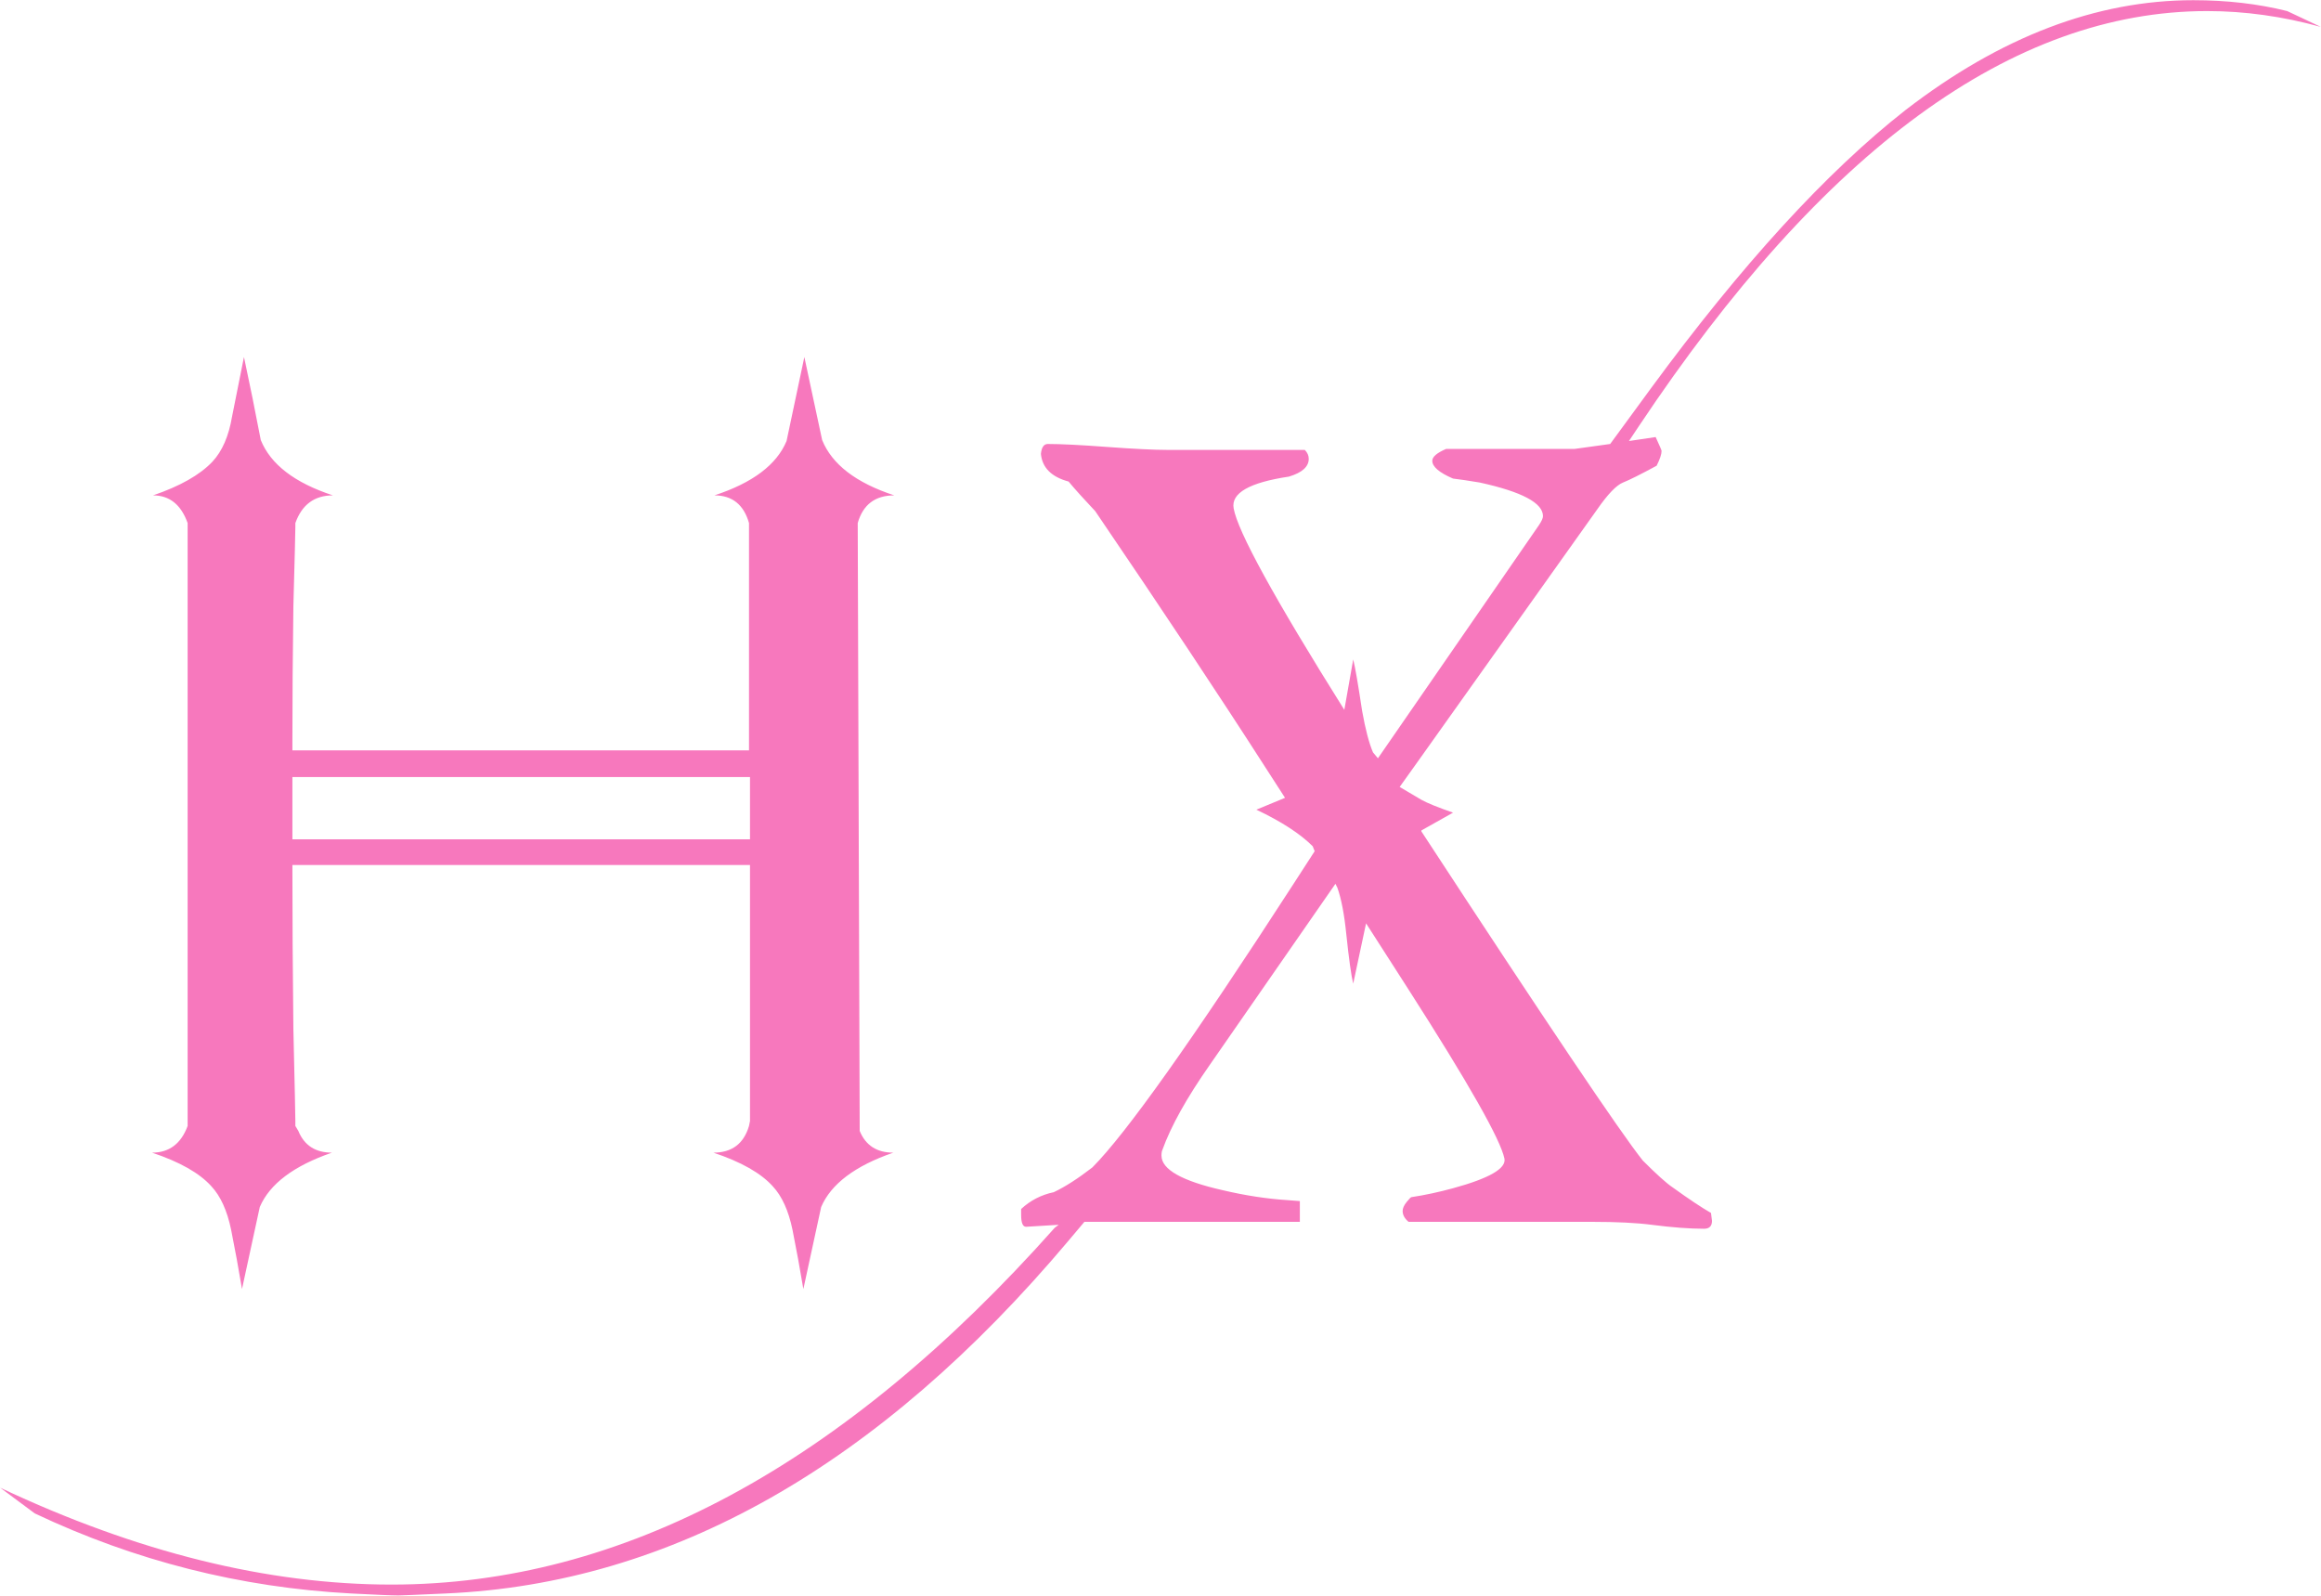 <svg width="5871" height="4036" viewBox="0 0 5871 4036" fill="none" xmlns="http://www.w3.org/2000/svg">
<path d="M612.117 3260.5C603.784 3210.5 594.617 3160.5 584.617 3110.5C574.617 3062.17 557.951 3025.5 534.617 3000.5C504.617 2967.17 454.617 2938.83 384.617 2915.5C427.951 2915.5 457.951 2893 474.617 2848V1323C457.951 1276.33 428.784 1253 387.117 1253C455.451 1229.67 505.451 1201.33 537.117 1168C562.117 1141.33 578.784 1103 587.117 1053C597.117 1003 607.117 953 617.117 903C632.117 973 646.284 1043 659.617 1113C684.617 1174.67 745.451 1221.33 842.117 1253C795.451 1253 763.784 1276.33 747.117 1323V1333C747.117 1344.67 745.451 1411.33 742.117 1533C740.451 1653 739.617 1767.17 739.617 1875.5V1898H1894.62V1323C1881.28 1276.33 1852.12 1253 1807.12 1253C1903.78 1221.33 1964.62 1175.5 1989.62 1115.5C2004.62 1043.83 2019.62 973 2034.62 903C2049.62 973 2064.62 1043 2079.62 1113C2104.62 1174.67 2165.45 1221.33 2262.12 1253C2213.78 1253 2182.95 1276.33 2169.62 1323L2174.62 2860.5C2189.62 2897.17 2217.95 2915.5 2259.62 2915.5C2162.95 2948.83 2102.12 2994.67 2077.12 3053C2062.12 3123 2047.12 3192.17 2032.12 3260.5C2023.78 3210.5 2014.62 3160.5 2004.62 3110.5C1994.62 3062.17 1977.95 3025.5 1954.62 3000.5C1924.62 2967.17 1874.62 2938.83 1804.62 2915.5C1851.28 2915.5 1881.28 2893 1894.62 2848L1897.12 2835.5V2188H739.617V2190.5C739.617 2322.17 740.451 2459.67 742.117 2603C745.451 2746.33 747.117 2823.83 747.117 2835.5V2848L754.617 2860.5C769.617 2897.17 797.951 2915.5 839.617 2915.5C742.951 2948.83 682.117 2994.67 657.117 3053C642.117 3123 627.117 3192.17 612.117 3260.5ZM1897.12 2123V1965.5H739.617V2123H1897.12ZM1007.98 4035.5C991.31 4035.5 951.31 4033.83 887.976 4030.5C607.977 4015.5 341.31 3948 87.977 3828L0.476 3763C347.143 3926.33 677.143 4008 990.476 4008C1573.81 4008 2132.98 3707.17 2667.98 3105.5L2677.98 3098L2595.48 3103C2587.14 3103 2582.98 3093 2582.98 3073V3058C2606.31 3036.33 2633.81 3022.17 2665.48 3015.5C2693.81 3002.17 2726.31 2981.33 2762.98 2953C2847.98 2868 3017.14 2629.67 3270.48 2238L3325.48 2153L3320.48 2140.5C3288.81 2108.83 3241.31 2078 3177.98 2048L3250.48 2018L3200.48 1940.5C3083.81 1758.83 2940.48 1543 2770.48 1293C2742.14 1263 2719.64 1238 2702.98 1218C2659.64 1206.33 2636.31 1183 2632.98 1148C2634.64 1131.33 2640.48 1123 2650.48 1123C2683.81 1123 2733.81 1125.5 2800.48 1130.5C2868.81 1135.5 2919.64 1138 2952.98 1138H3300.48C3307.14 1144.67 3310.48 1152.17 3310.48 1160.5C3310.48 1180.5 3293.81 1195.5 3260.48 1205.5C3160.48 1220.5 3113.81 1247.17 3120.48 1285.5C3130.48 1343.83 3223.81 1513.83 3400.48 1795.5L3422.98 1668C3427.98 1688 3435.48 1731.33 3445.48 1798C3453.81 1844.67 3462.98 1879.67 3472.98 1903L3485.48 1918L3892.98 1328C3899.64 1318 3902.98 1310.5 3902.98 1305.5C3902.98 1272.17 3849.64 1243.83 3742.98 1220.5C3712.98 1215.5 3690.48 1212.17 3675.48 1210.5C3640.48 1195.5 3622.98 1180.5 3622.98 1165.5C3622.98 1155.5 3634.64 1145.5 3657.98 1135.5H3982.98L4072.98 1123L4175.48 983C4405.48 669.666 4620.48 434.666 4820.48 278C5060.48 93 5302.98 0.5 5547.98 0.5C5632.98 0.5 5712.14 9.667 5785.48 28L5870.48 68C5773.81 41.333 5677.98 28 5582.98 28C5091.31 28 4612.14 378 4145.48 1078L4120.48 1115.5L4187.98 1105.5C4197.98 1127.17 4202.98 1138.83 4202.98 1140.5C4202.98 1148.83 4198.81 1161.33 4190.48 1178C4150.48 1199.67 4122.14 1213.83 4105.48 1220.5C4088.81 1227.17 4067.14 1249.67 4040.48 1288L3577.98 1938L3540.48 1990.5L3595.48 2023C3610.48 2031.33 3637.14 2042.17 3675.48 2055.5L3595.48 2100.5V2103C3910.48 2584.67 4097.14 2862.17 4155.48 2935.5C4190.48 2970.5 4215.48 2993 4230.48 3003C4272.14 3033 4304.64 3054.67 4327.98 3068C4327.98 3069.67 4328.81 3076.33 4330.48 3088C4330.48 3101.33 4323.81 3108 4310.48 3108C4273.81 3108 4229.64 3104.67 4177.98 3098C4139.64 3093 4089.64 3090.5 4027.98 3090.5H3562.98C3552.98 3082.17 3547.98 3073 3547.98 3063C3547.98 3056.33 3551.31 3048.83 3557.98 3040.5C3564.64 3032.17 3568.81 3028 3570.48 3028C3603.81 3023 3638.81 3015.5 3675.48 3005.5C3767.14 2980.5 3810.48 2955.5 3805.48 2930.5C3795.48 2882.17 3714.64 2739.67 3562.98 2503L3455.48 2335.5L3422.98 2488C3417.98 2468 3412.14 2426.33 3405.48 2363C3400.48 2313 3392.98 2273.83 3382.98 2245.5L3377.98 2235.5L3060.48 2693C3002.14 2776.33 2962.14 2848 2940.48 2908C2938.81 2911.33 2937.98 2916.33 2937.98 2923C2937.98 2958 2989.64 2987.17 3092.98 3010.5C3149.64 3023.83 3203.81 3032.17 3255.48 3035.5L3287.98 3038V3090.5H2742.98L2702.98 3138C2222.98 3708 1697.98 4005.5 1127.98 4030.5C1054.64 4033.83 1014.64 4035.5 1007.98 4035.5Z" fill="#F778BD"/>
</svg>
